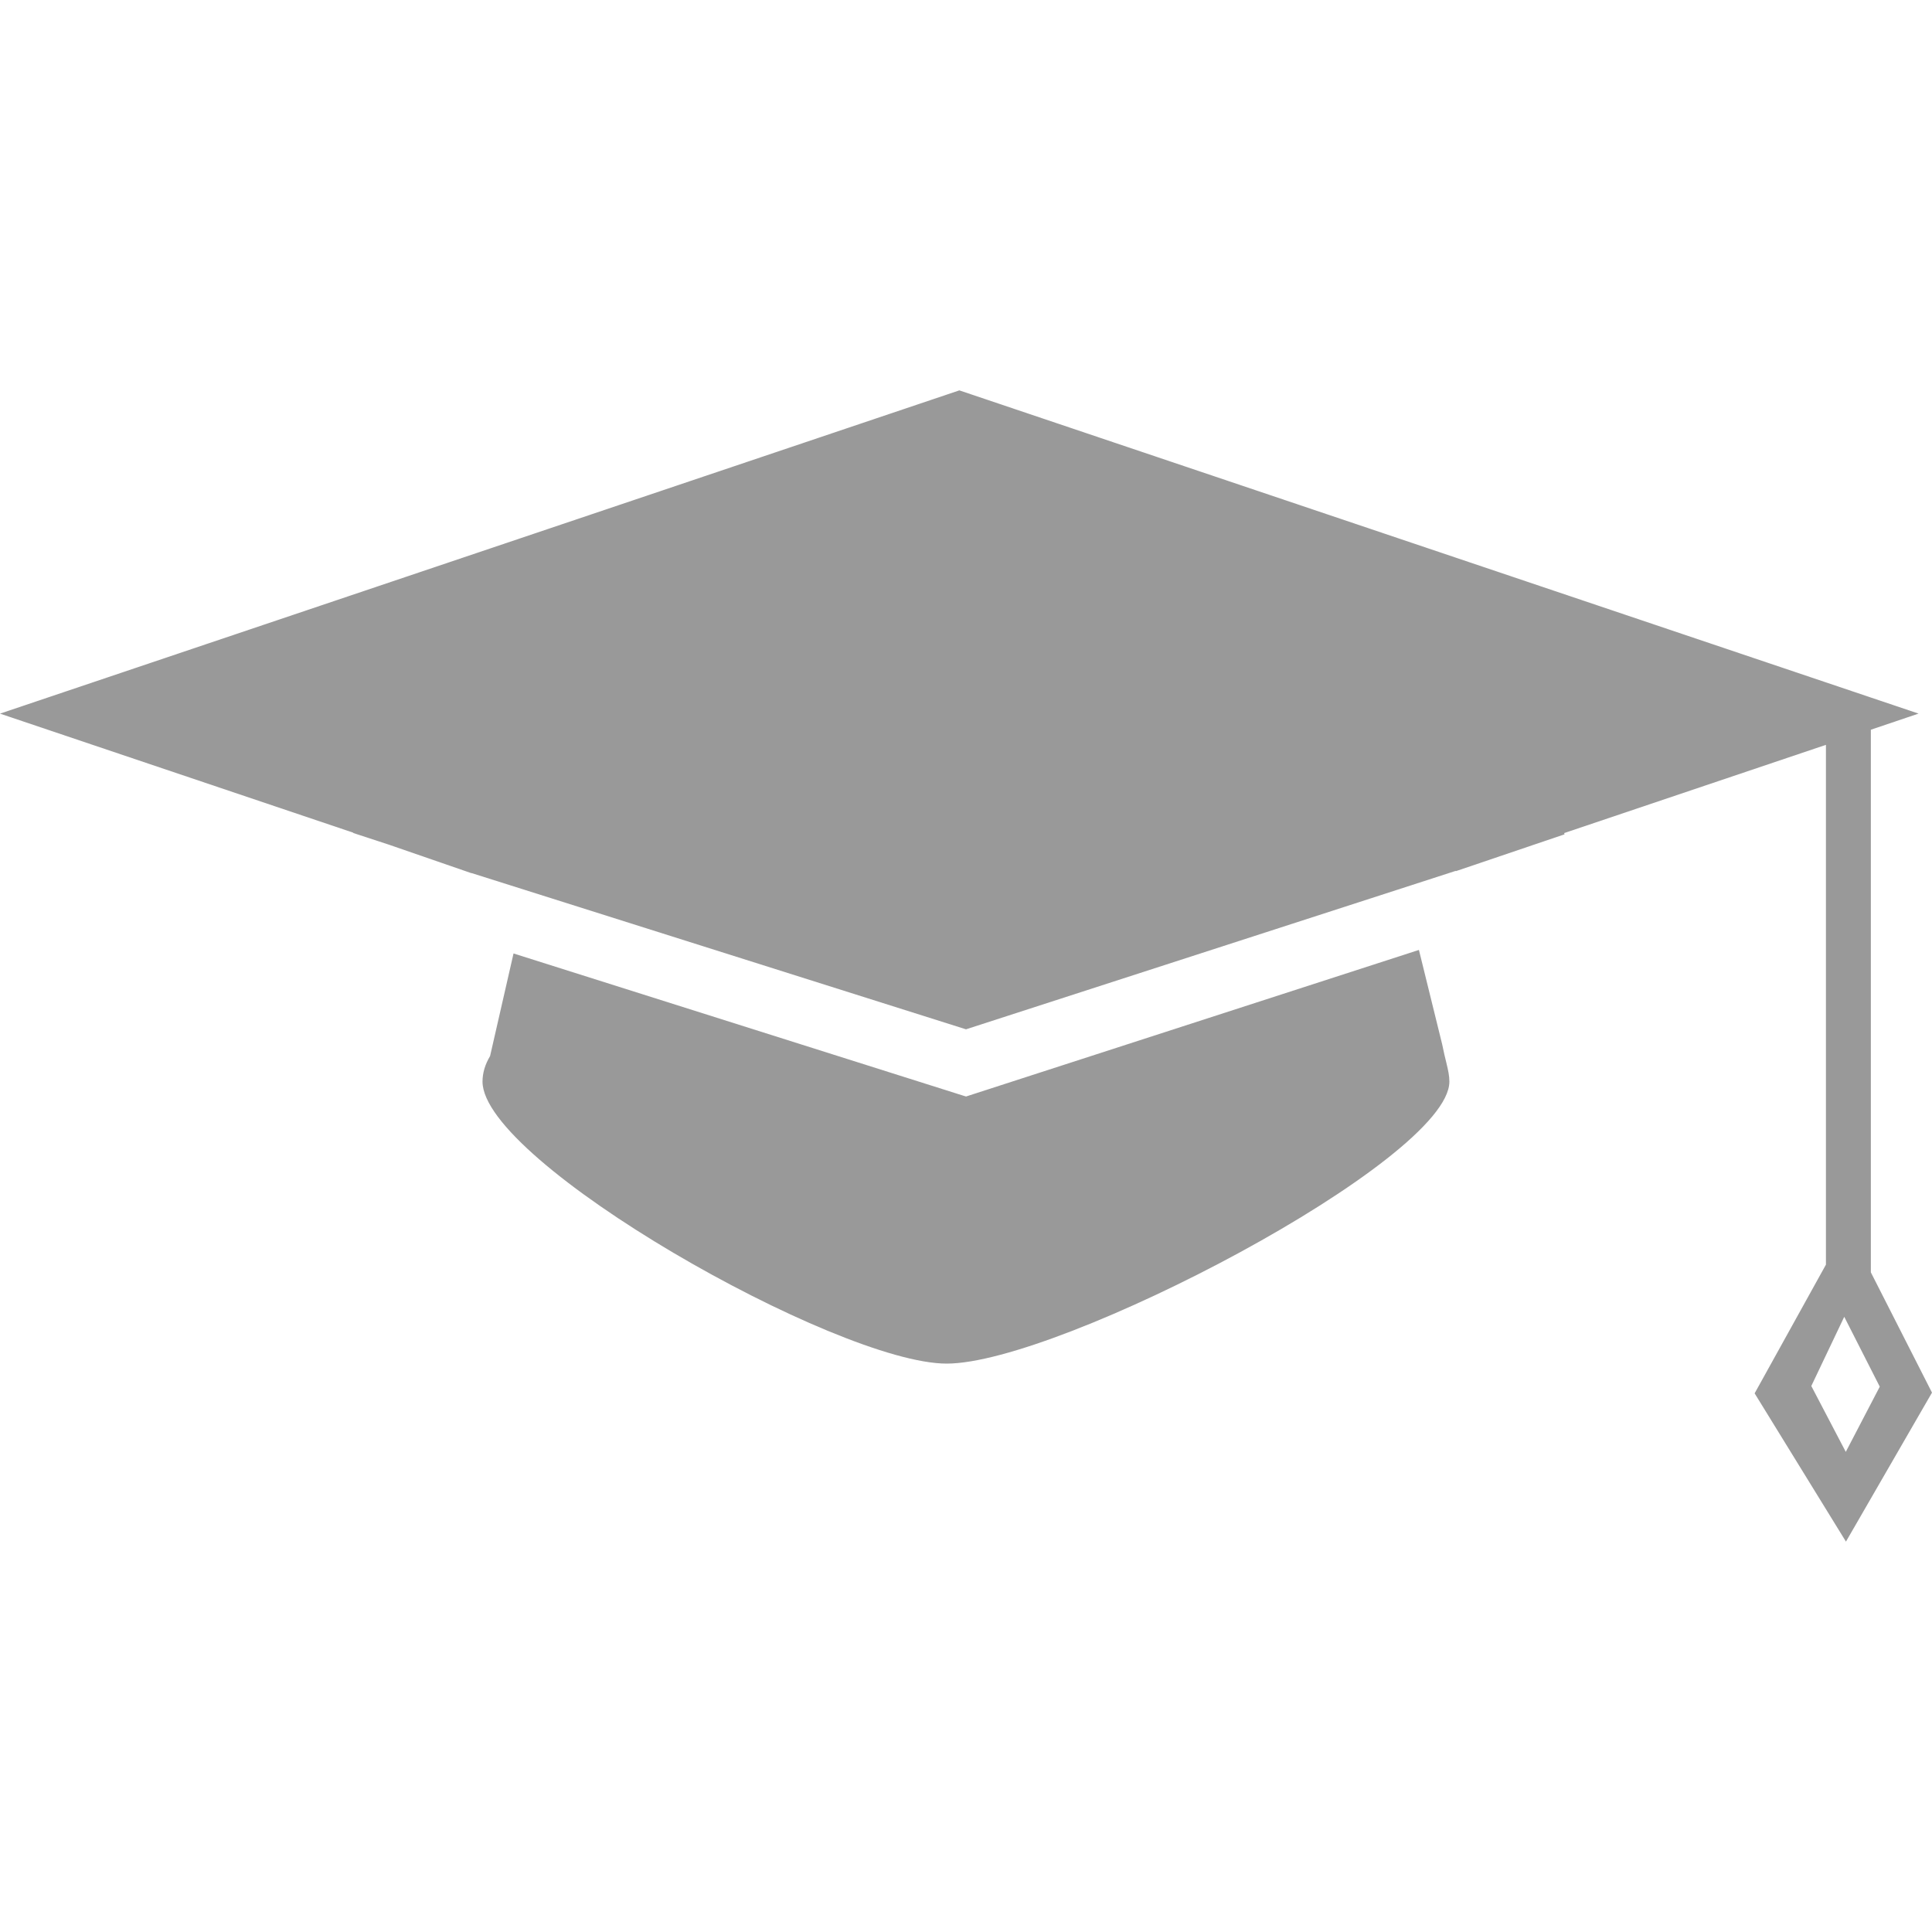 <?xml version="1.0" encoding="iso-8859-1"?>
<!-- Generator: Adobe Illustrator 18.1.1, SVG Export Plug-In . SVG Version: 6.00 Build 0)  -->
<svg xmlns="http://www.w3.org/2000/svg" xmlns:xlink="http://www.w3.org/1999/xlink" version="1.1" id="Capa_1" x="0px" y="0px" viewBox="0 0 448.657 448.657" style="enable-background:new 0 0 448.657 448.657;" xml:space="preserve" width="512px" height="512px">
<g>
	<g>
		<g>
			<path d="M434.456,295.47V169.46l11.079-3.747l-11.079-3.731l-4.357-1.471L222.78,90.654L0,165.721     l82.05,27.653l-0.024,0.065l8.332,2.731l19.11,6.6l0.008-0.033l114.849,36.294l113.743-36.798l0.016,0.073l25.247-8.559     l-0.098-0.285l60.794-20.492v120.709l-16.558,29.889l21.207,34.433l19.98-34.603L434.456,295.47z M428.636,337.161l-8.007-15.298     l7.649-16.07l8.25,16.225L428.636,337.161z" fill="#999999"/>
		</g>
		<g>
			<path d="M223.56,254.396l-104.306-32.978l-5.446,23.825c-1.171,1.959-1.756,3.934-1.756,5.934     c0,18.72,82.318,65.484,107.793,65.484c26.255,0,116.734-47.251,116.734-65.484c0-1.382-0.276-2.601-0.715-4.438     c-0.26-1.065-0.602-2.422-0.959-4.235l-5.397-21.907l-105.167,34.034L223.56,254.396z" fill="#999999"/>
		</g>
	</g>
</g>
<g>
</g>
<g>
</g>
<g>
</g>
<g>
</g>
<g>
</g>
<g>
</g>
<g>
</g>
<g>
</g>
<g>
</g>
<g>
</g>
<g>
</g>
<g>
</g>
<g>
</g>
<g>
</g>
<g>
</g>
</svg>
